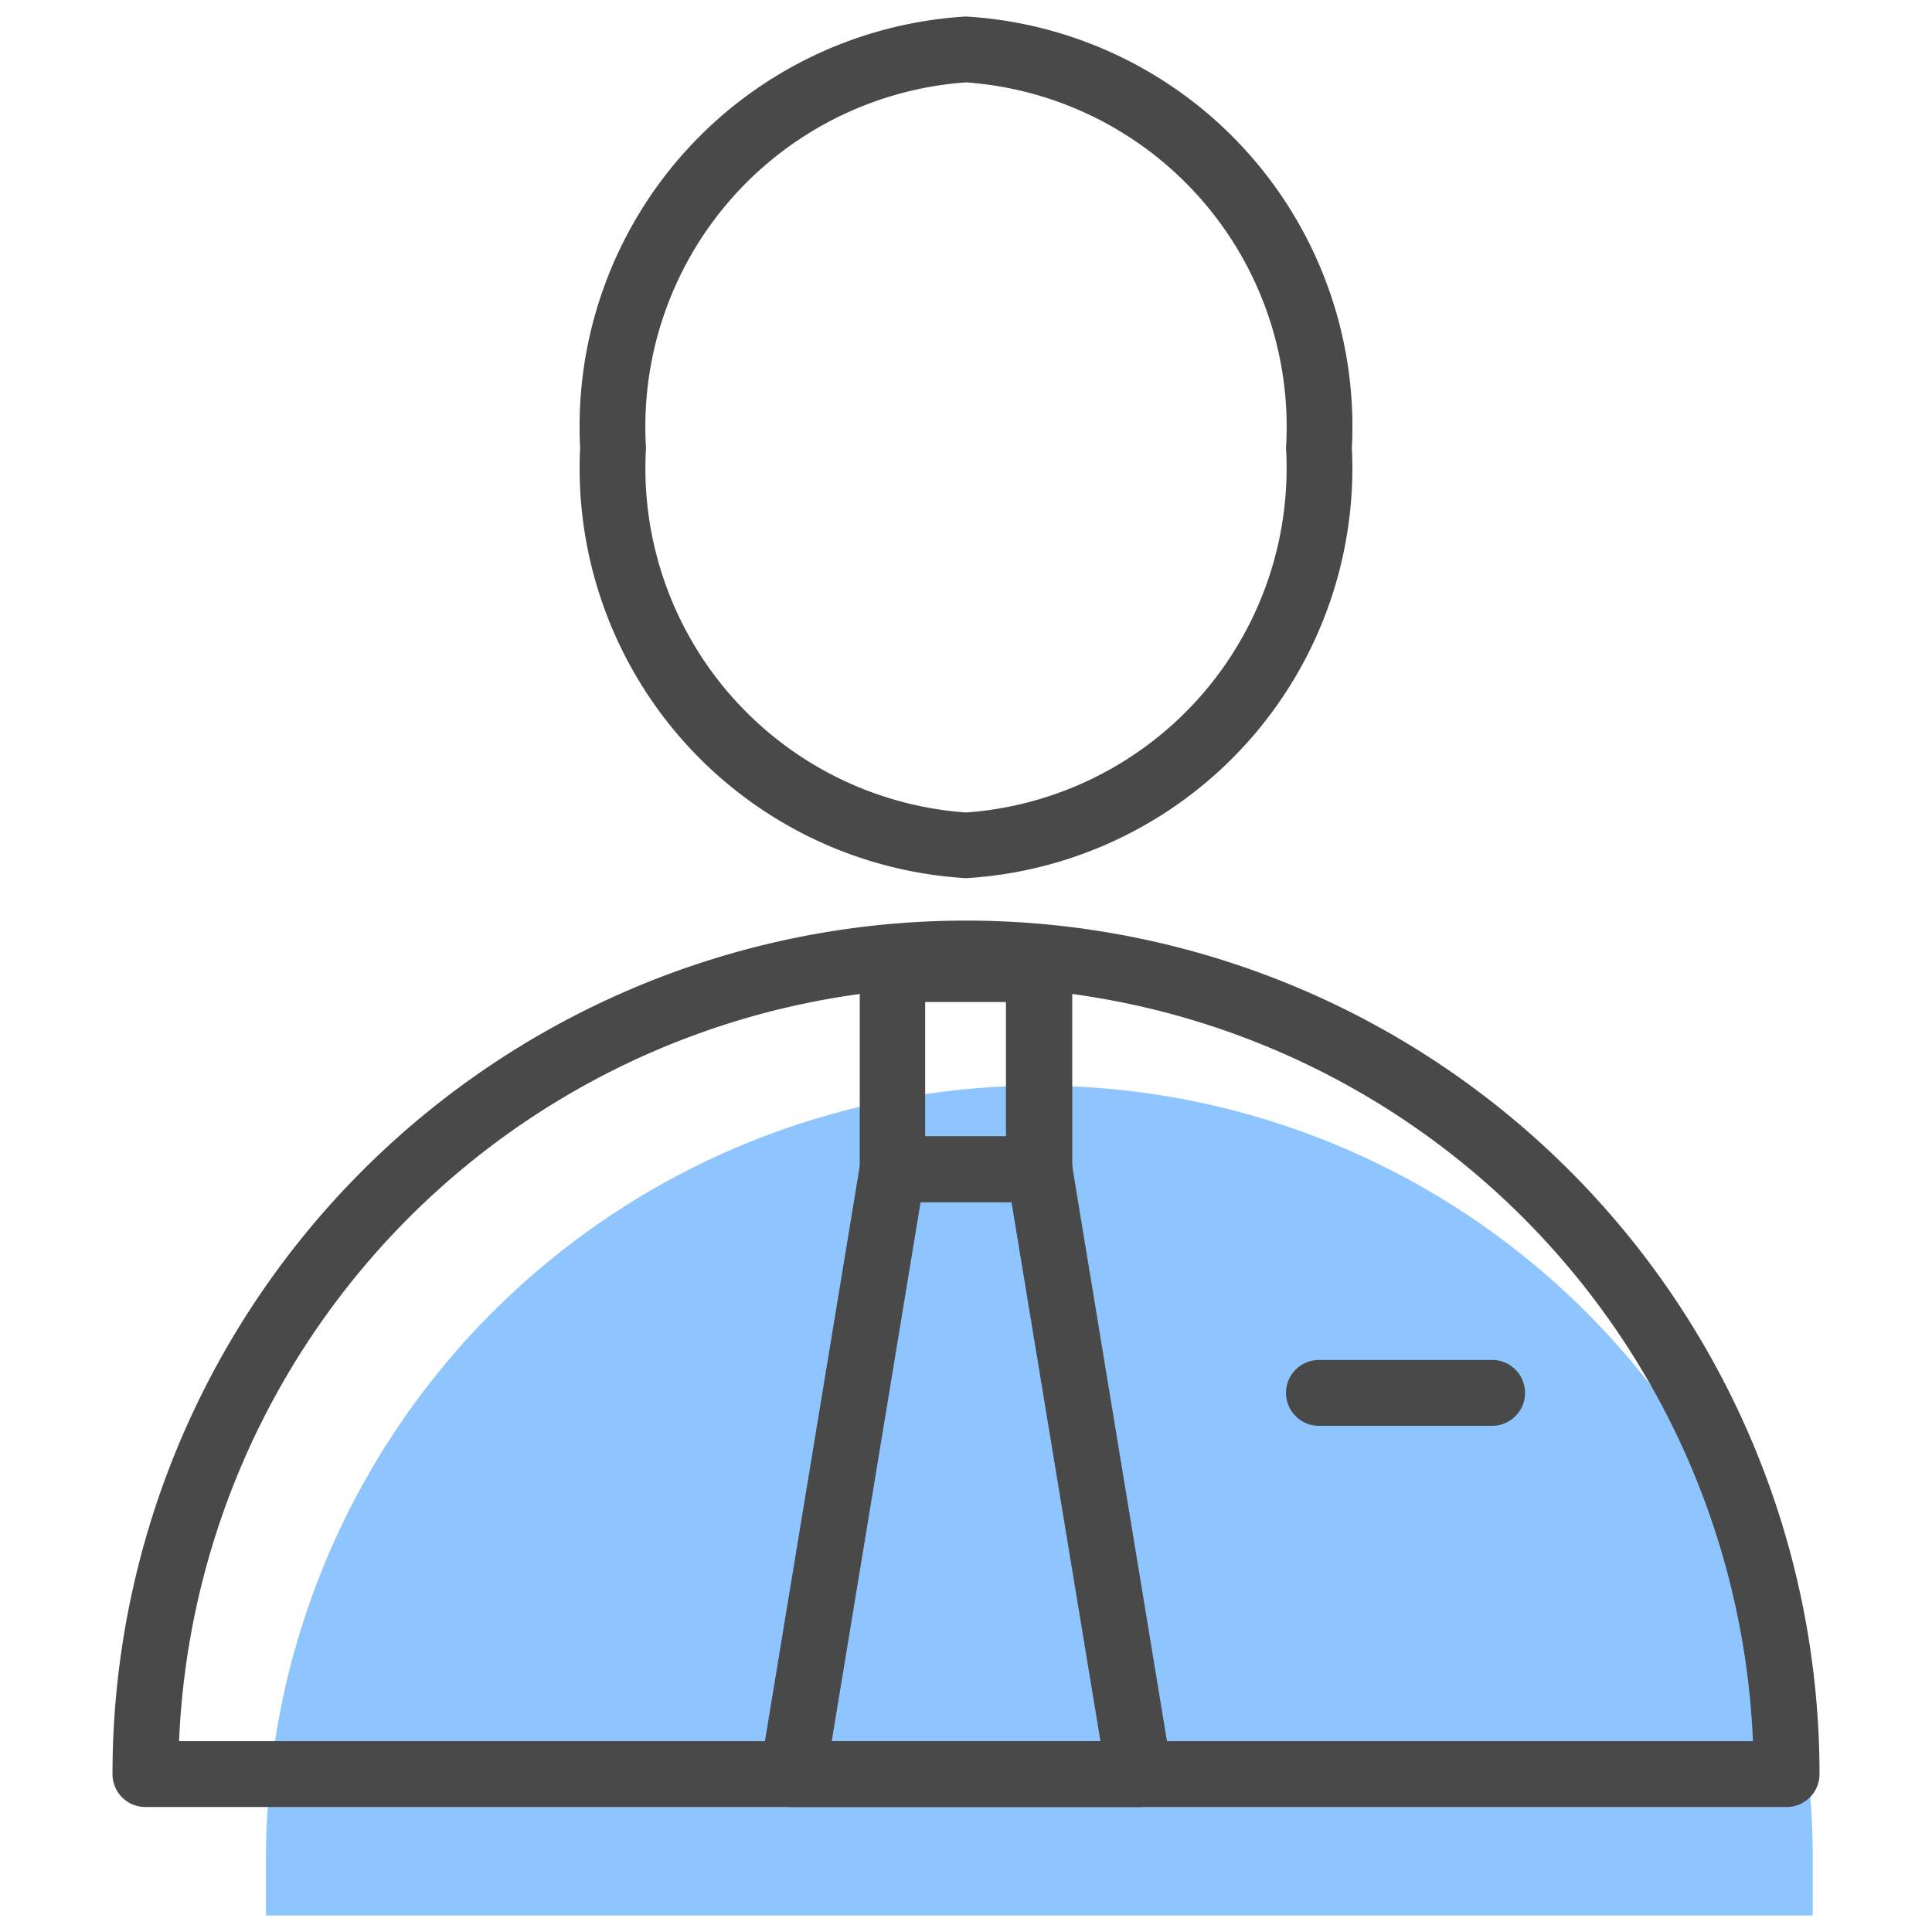 <svg id="Layer_1" data-name="Layer 1" xmlns="http://www.w3.org/2000/svg" viewBox="0 0 22 22"><defs><style>.cls-1{fill:#8FC5FF;}.cls-2{fill:#494949;}</style></defs><title>Iconset for Detail page</title><path class="cls-1" d="M20.642,21.076a8.807,8.807,0,0,0-17.613,0v.736H20.642Z"/><path class="cls-2" d="M11,10A4.677,4.677,0,0,1,6.606,5.1,4.677,4.677,0,0,1,11,.188,4.678,4.678,0,0,1,15.394,5.1,4.678,4.678,0,0,1,11,10ZM11,.938A3.931,3.931,0,0,0,7.356,5.1,3.931,3.931,0,0,0,11,9.252,3.931,3.931,0,0,0,14.644,5.1,3.931,3.931,0,0,0,11,.938Z"/><path class="cls-2" d="M11.835,13.689h-1.67a.375.375,0,0,1-.375-.375V11.035a.375.375,0,0,1,.375-.375h1.67a.375.375,0,0,1,.375.375v2.279A.375.375,0,0,1,11.835,13.689Zm-1.3-.75h.92V11.41h-.92Z"/><path class="cls-2" d="M12.971,20.577H9.028a.374.374,0,0,1-.286-.133.369.369,0,0,1-.084-.3l1.136-6.889a.376.376,0,0,1,.371-.313h1.67a.376.376,0,0,1,.371.314l1.135,6.889a.368.368,0,0,1-.084.3A.374.374,0,0,1,12.971,20.577Zm-3.5-.75h3.06l-1.013-6.138H10.483Z"/><path class="cls-2" d="M20.344,20.577H1.656a.375.375,0,0,1-.375-.375,9.719,9.719,0,0,1,19.438,0A.375.375,0,0,1,20.344,20.577Zm-18.3-.75H19.961a8.969,8.969,0,0,0-17.922,0Z"/><path class="cls-2" d="M16.991,16.236H15.019a.375.375,0,0,1,0-.75h1.972a.375.375,0,0,1,0,.75Z"/></svg>